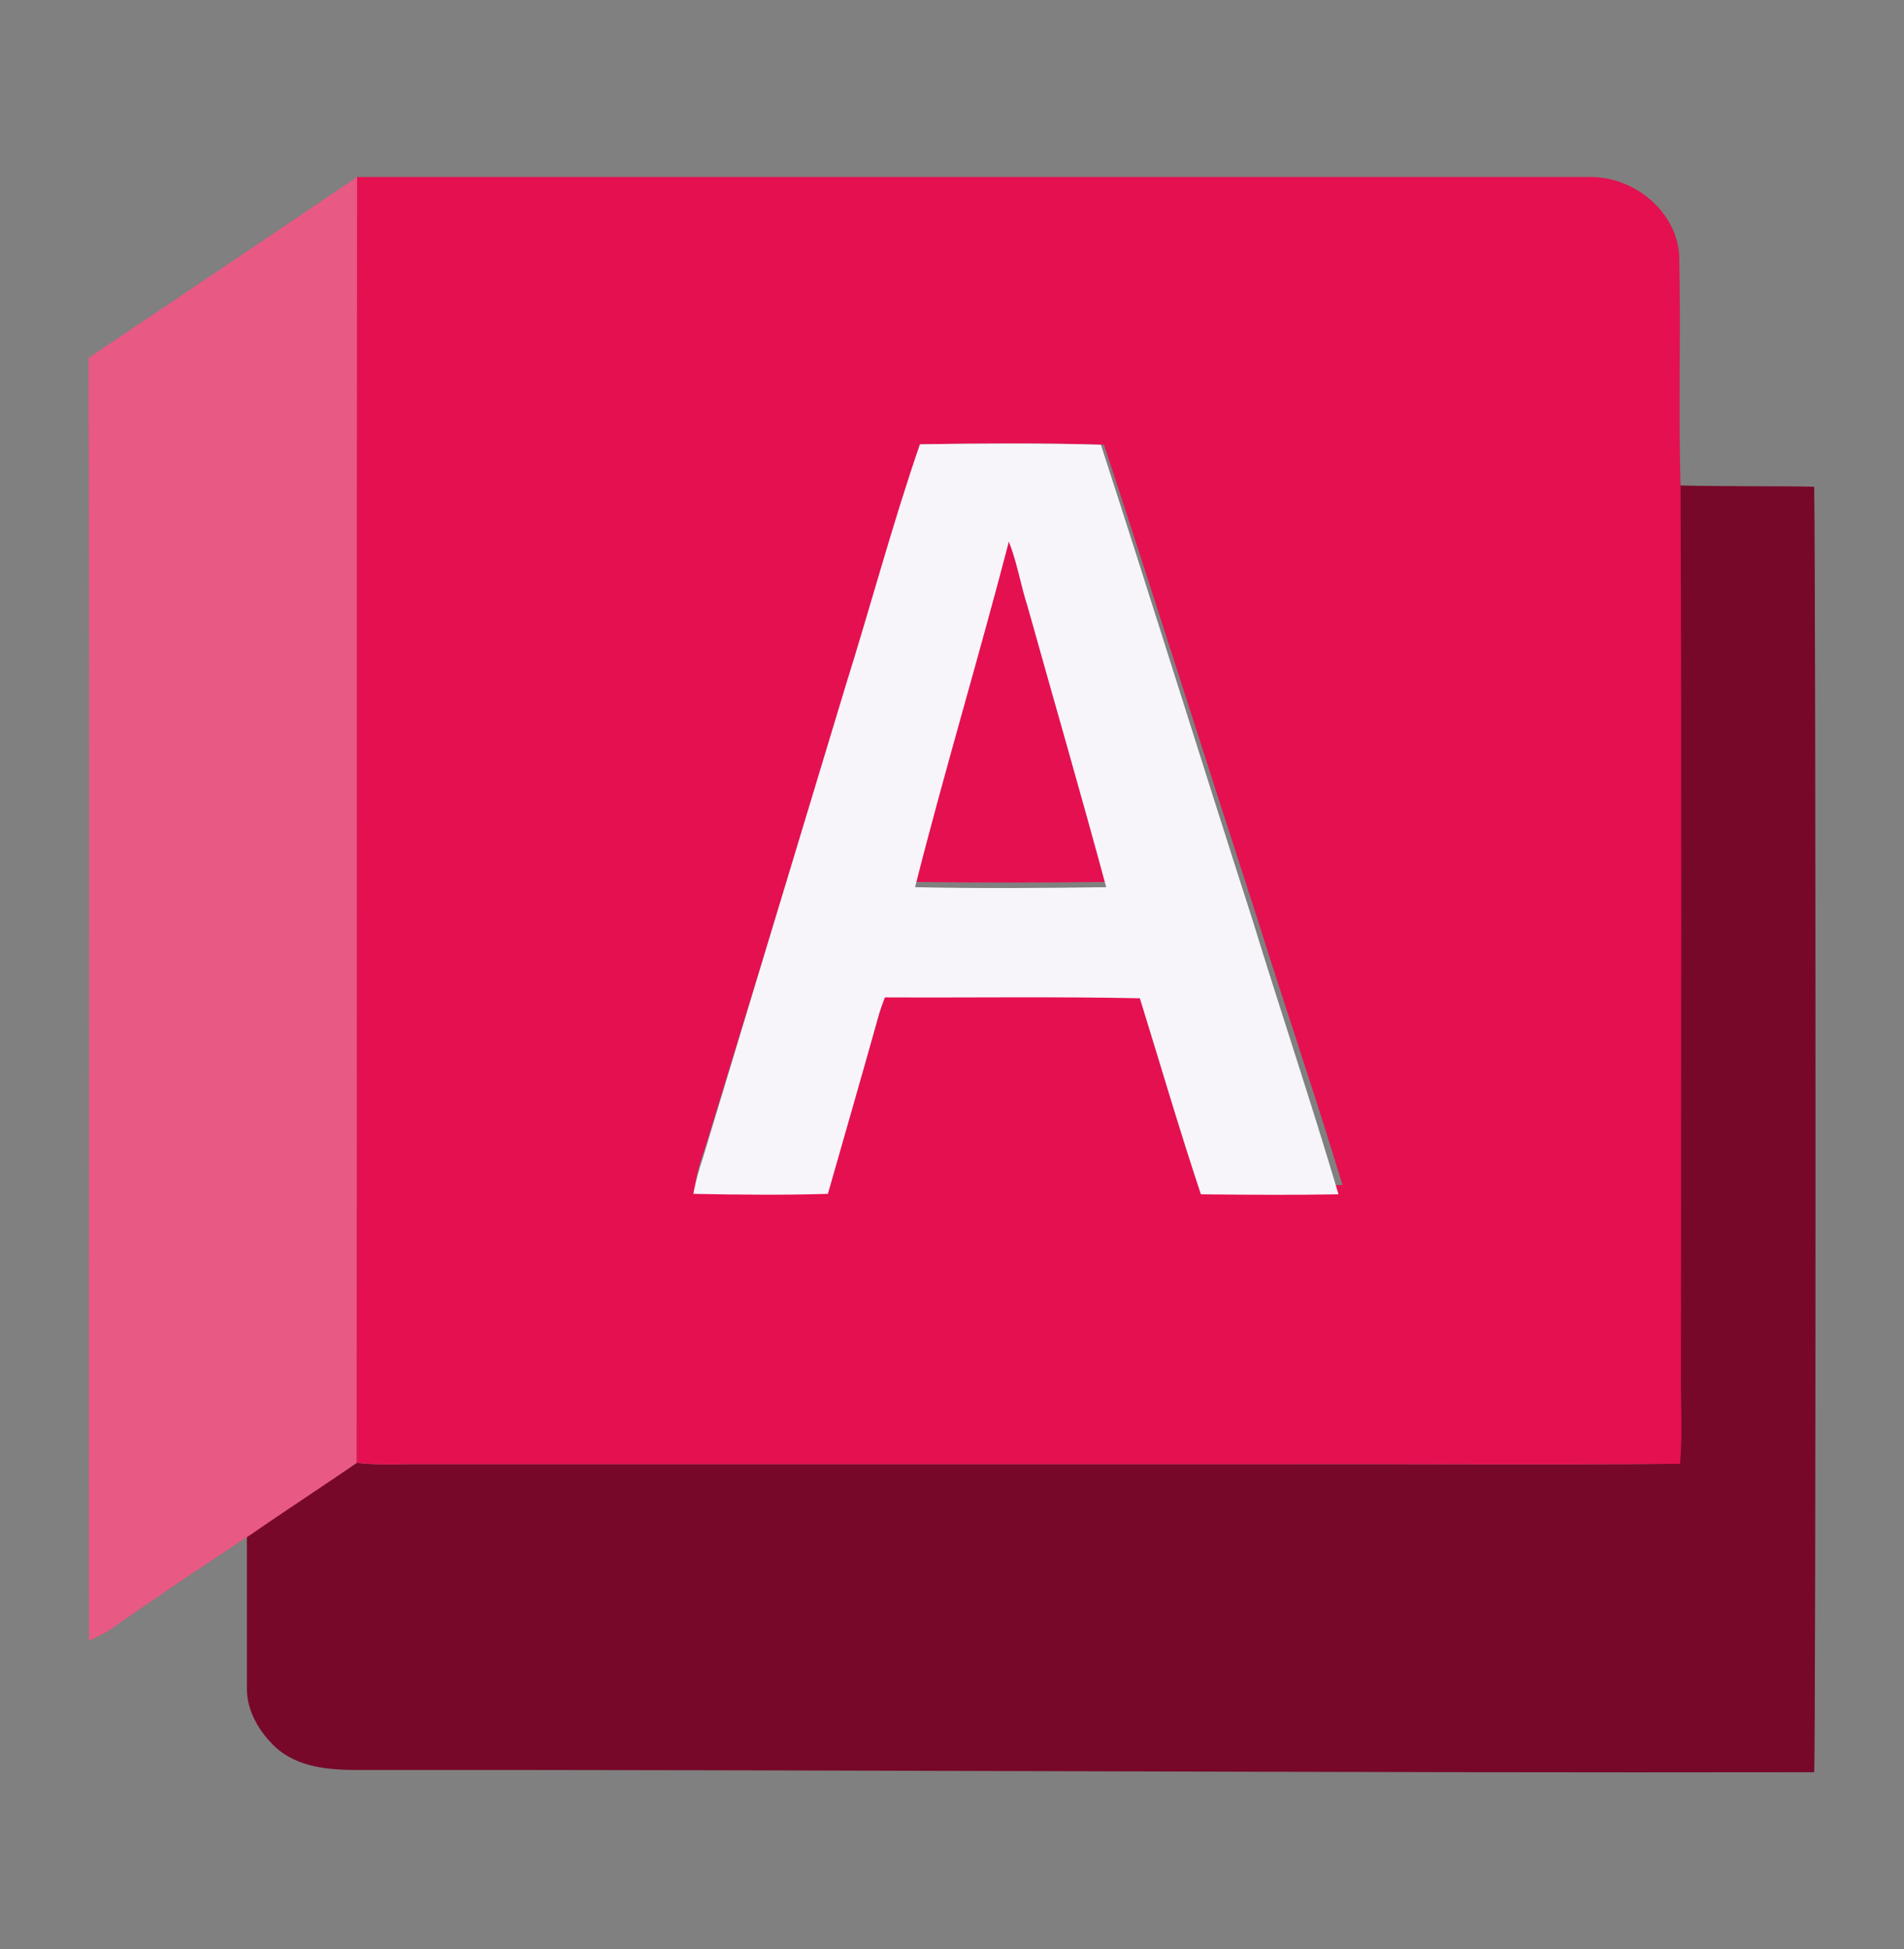 <?xml version="1.0"?>
<svg width="43.03" height="44.053" xmlns="http://www.w3.org/2000/svg" xmlns:svg="http://www.w3.org/2000/svg">
 <rect width="100%" height="100%" fill="#808080" stroke="none"/>
 <g class="layer">
  <title>Layer 1</title>
  <path d="m37.86,10.97c1.52,0.03 2.31,0.01 3.14,0.03c0.04,2.19 0.04,28.53 0,29.05c-10.76,0.02 -22.17,-0.06 -32.93,-0.05c-0.64,0 -1.34,-0.06 -1.84,-0.51c-0.37,-0.35 -0.66,-0.83 -0.65,-1.35c0,-1.15 0,-2.3 0,-3.45c0.82,-0.55 1.66,-1.08 2.48,-1.63c0.37,0.04 0.74,0.04 1.11,0.03c6.45,0 12.91,0 19.36,0c3.11,-0.01 6.21,0.02 9.31,-0.01c0.06,-0.73 0.01,-1.45 0.03,-2.18c-0.01,-6.64 0.01,-13.29 -0.01,-19.93z" fill="#770829" id="svg_1"/>
  <path d="m2,8.09c2.02,-1.36 4.05,-2.72 6.07,-4.09c-0.01,9.69 0,19.38 -0.01,29.06c-0.79,0.55 -1.6,1.07 -2.39,1.62c-1.02,0.66 -2.03,1.35 -3.03,2.04c-0.19,0.15 -0.41,0.26 -0.63,0.36c-0.01,-9.66 0.02,-19.33 -0.01,-28.99z" fill="#e85984" id="svg_2"/>
  <path d="m8.07,4c9.3,0 18.6,0 27.9,0c0.97,0.01 1.91,0.77 1.98,1.76c0.04,1.74 -0.02,3.48 0.03,5.21c0.03,6.65 0.01,13.29 0.01,19.93c-0.01,0.73 0.04,1.46 -0.02,2.18c-3.12,0.03 -6.23,0 -9.35,0.01c-6.48,0 -12.97,0 -19.45,0c-0.37,0.01 -0.74,0.01 -1.11,-0.03c0.01,-9.68 0,-19.37 0.01,-29.06m12.77,6.04c-0.61,1.78 -1.11,3.6 -1.68,5.39c-1.08,3.5 -2.15,7 -3.22,10.49c-0.1,0.28 -0.19,0.57 -0.23,0.86c1.01,0.02 2.03,0.02 3.04,0c0.39,-1.35 0.79,-2.69 1.17,-4.04c0.03,-0.12 0.08,-0.23 0.13,-0.35c1.93,0.01 3.85,-0.02 5.78,0.02c0.46,1.46 0.9,2.93 1.39,4.38c1.04,0 2.08,0.01 3.12,-0.01c-0.62,-2.05 -1.32,-4.09 -1.96,-6.13c-1.15,-3.53 -2.27,-7.08 -3.43,-10.6c-1.37,-0.04 -2.74,-0.03 -4.11,-0.01z" fill="#e51050" id="svg_3"/>
  <path d="m22.8,12.22c0.19,0.47 0.27,0.98 0.43,1.46c0.59,2.09 1.2,4.16 1.77,6.25c-1.44,0.02 -2.88,0.02 -4.32,0c0.66,-2.58 1.44,-5.13 2.12,-7.71z" fill="#e51050" id="svg_4"/>
  <path d="m20.79,10.04c1.36,-0.02 2.73,-0.03 4.09,0.01c1.16,3.57 2.27,7.15 3.42,10.72c0.64,2.08 1.33,4.13 1.95,6.22c-1.04,0.02 -2.07,0.01 -3.11,0c-0.49,-1.47 -0.92,-2.95 -1.38,-4.43c-1.92,-0.04 -3.84,-0.01 -5.76,-0.02c-0.05,0.12 -0.09,0.24 -0.13,0.36c-0.38,1.36 -0.77,2.72 -1.16,4.08c-1.01,0.03 -2.02,0.02 -3.04,0c0.05,-0.29 0.14,-0.58 0.23,-0.86c1.07,-3.54 2.14,-7.08 3.21,-10.62c0.57,-1.82 1.06,-3.66 1.68,-5.46m2.01,2.2c-0.68,2.62 -1.46,5.2 -2.12,7.81c1.44,0.03 2.88,0.02 4.32,0c-0.57,-2.11 -1.18,-4.21 -1.77,-6.32c-0.16,-0.49 -0.24,-1.01 -0.43,-1.49z" fill="#f7f5fa" id="svg_5"/>
 </g>
</svg>